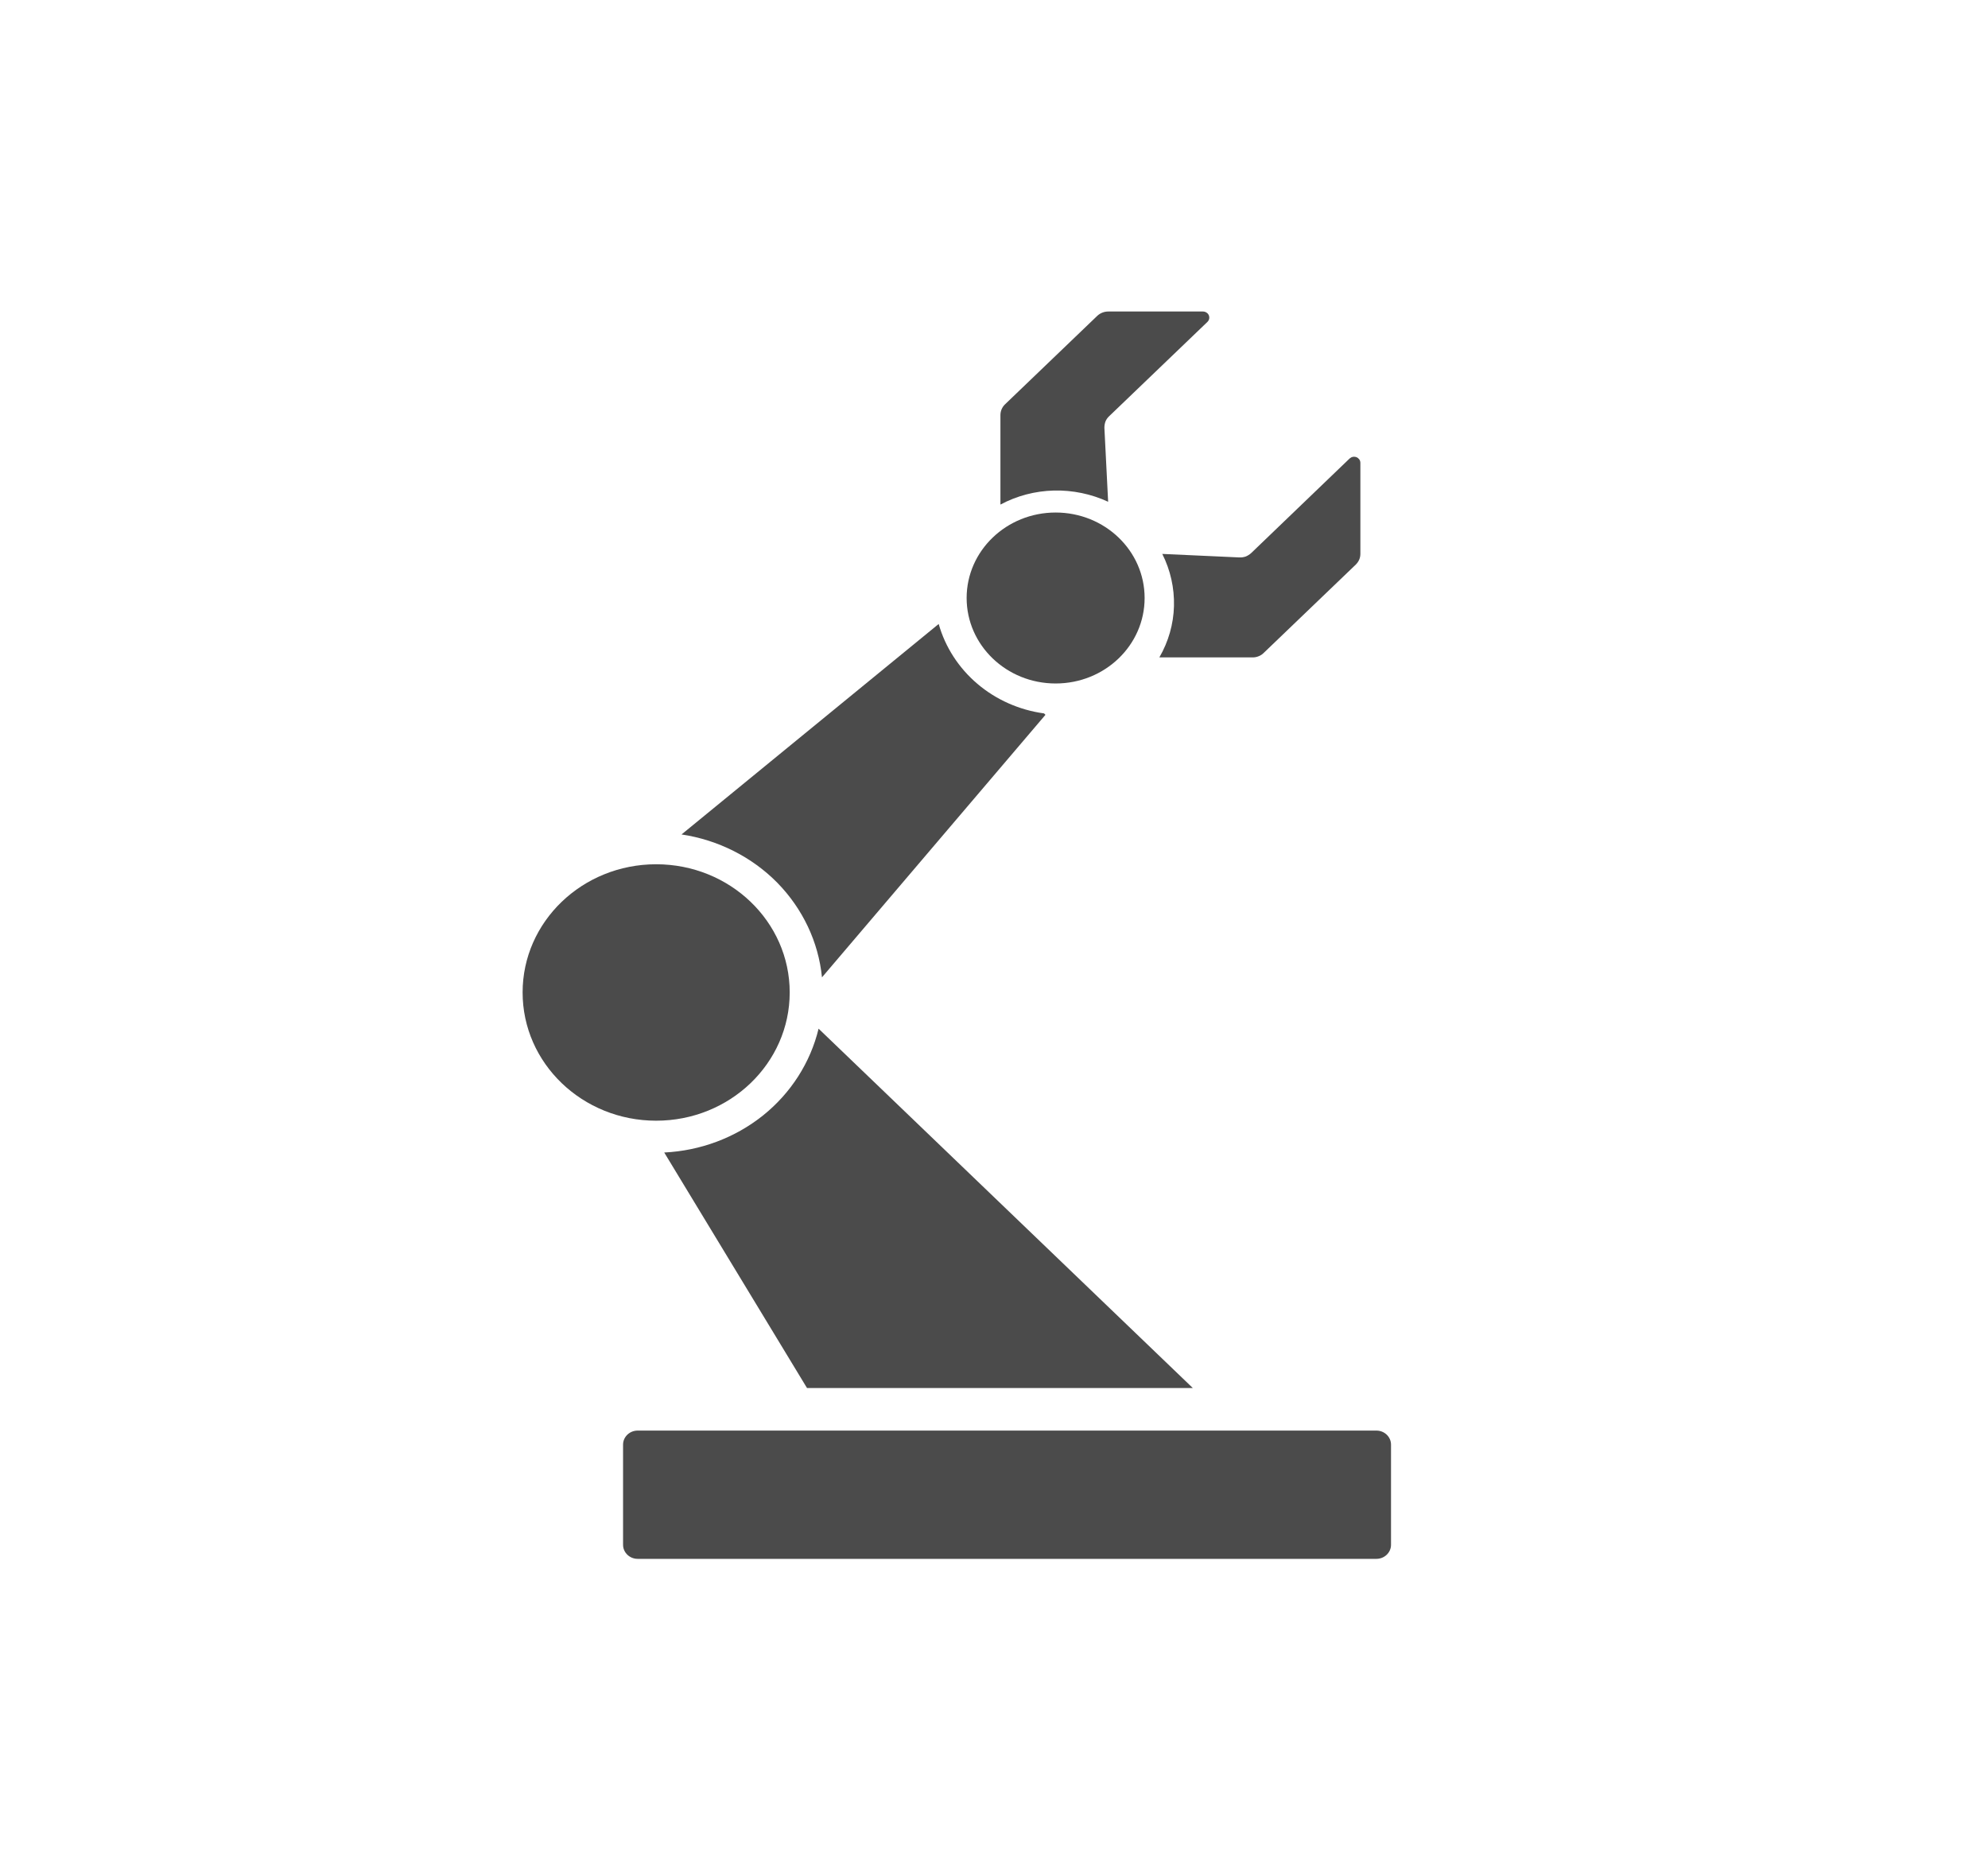 <svg width="17" height="16" viewBox="0 0 17 16" fill="none" xmlns="http://www.w3.org/2000/svg">
<path d="M11.77 12.234H5.453C5.384 12.234 5.328 12.288 5.328 12.354V13.211C5.328 13.277 5.384 13.331 5.453 13.331H11.77C11.839 13.331 11.895 13.277 11.895 13.211V12.354C11.895 12.288 11.839 12.234 11.77 12.234Z" fill="#4B4B4B"/>
<path d="M7 8.797C6.93 9.087 6.763 9.348 6.525 9.539C6.286 9.73 5.99 9.841 5.68 9.856L6.901 11.87H10.2L7 8.797Z" fill="#4B4B4B"/>
<path d="M5.611 9.584C6.242 9.584 6.753 9.093 6.753 8.487C6.753 7.882 6.242 7.391 5.611 7.391C4.98 7.391 4.469 7.882 4.469 8.487C4.469 9.093 4.98 9.584 5.611 9.584Z" fill="#4B4B4B"/>
<path d="M8.027 5.336L5.828 7.136C6.141 7.183 6.429 7.328 6.647 7.549C6.864 7.771 6.999 8.055 7.029 8.358L8.94 6.113L8.928 6.101C8.716 6.072 8.518 5.984 8.358 5.848C8.198 5.712 8.083 5.534 8.027 5.336Z" fill="#4B4B4B"/>
<path d="M9.027 5.845C9.448 5.845 9.788 5.518 9.788 5.114C9.788 4.71 9.448 4.383 9.027 4.383C8.607 4.383 8.266 4.71 8.266 5.114C8.266 5.518 8.607 5.845 9.027 5.845Z" fill="#4B4B4B"/>
<path d="M9.476 4.291L9.444 3.658C9.444 3.64 9.447 3.622 9.453 3.605C9.46 3.588 9.47 3.573 9.484 3.56L10.325 2.753C10.333 2.745 10.338 2.736 10.34 2.726C10.342 2.716 10.341 2.706 10.337 2.696C10.333 2.687 10.326 2.678 10.317 2.673C10.308 2.667 10.298 2.664 10.287 2.664H9.477C9.441 2.664 9.407 2.678 9.382 2.702L8.594 3.458C8.569 3.482 8.555 3.515 8.555 3.55V4.315C8.695 4.24 8.852 4.199 9.012 4.195C9.172 4.191 9.331 4.224 9.476 4.291Z" fill="#4B4B4B"/>
<path d="M11.541 3.921L10.7 4.729C10.686 4.742 10.67 4.752 10.653 4.759C10.635 4.765 10.617 4.768 10.598 4.767L9.939 4.737C10.009 4.876 10.043 5.029 10.039 5.183C10.035 5.337 9.992 5.487 9.914 5.622H10.711C10.729 5.622 10.746 5.619 10.763 5.612C10.779 5.606 10.794 5.596 10.806 5.584L11.594 4.828C11.606 4.816 11.616 4.802 11.623 4.786C11.63 4.77 11.633 4.753 11.633 4.736V3.958C11.633 3.948 11.63 3.938 11.624 3.929C11.618 3.921 11.61 3.914 11.6 3.91C11.59 3.906 11.579 3.905 11.569 3.907C11.558 3.909 11.549 3.914 11.541 3.921Z" fill="#4B4B4B"/>
</svg>
